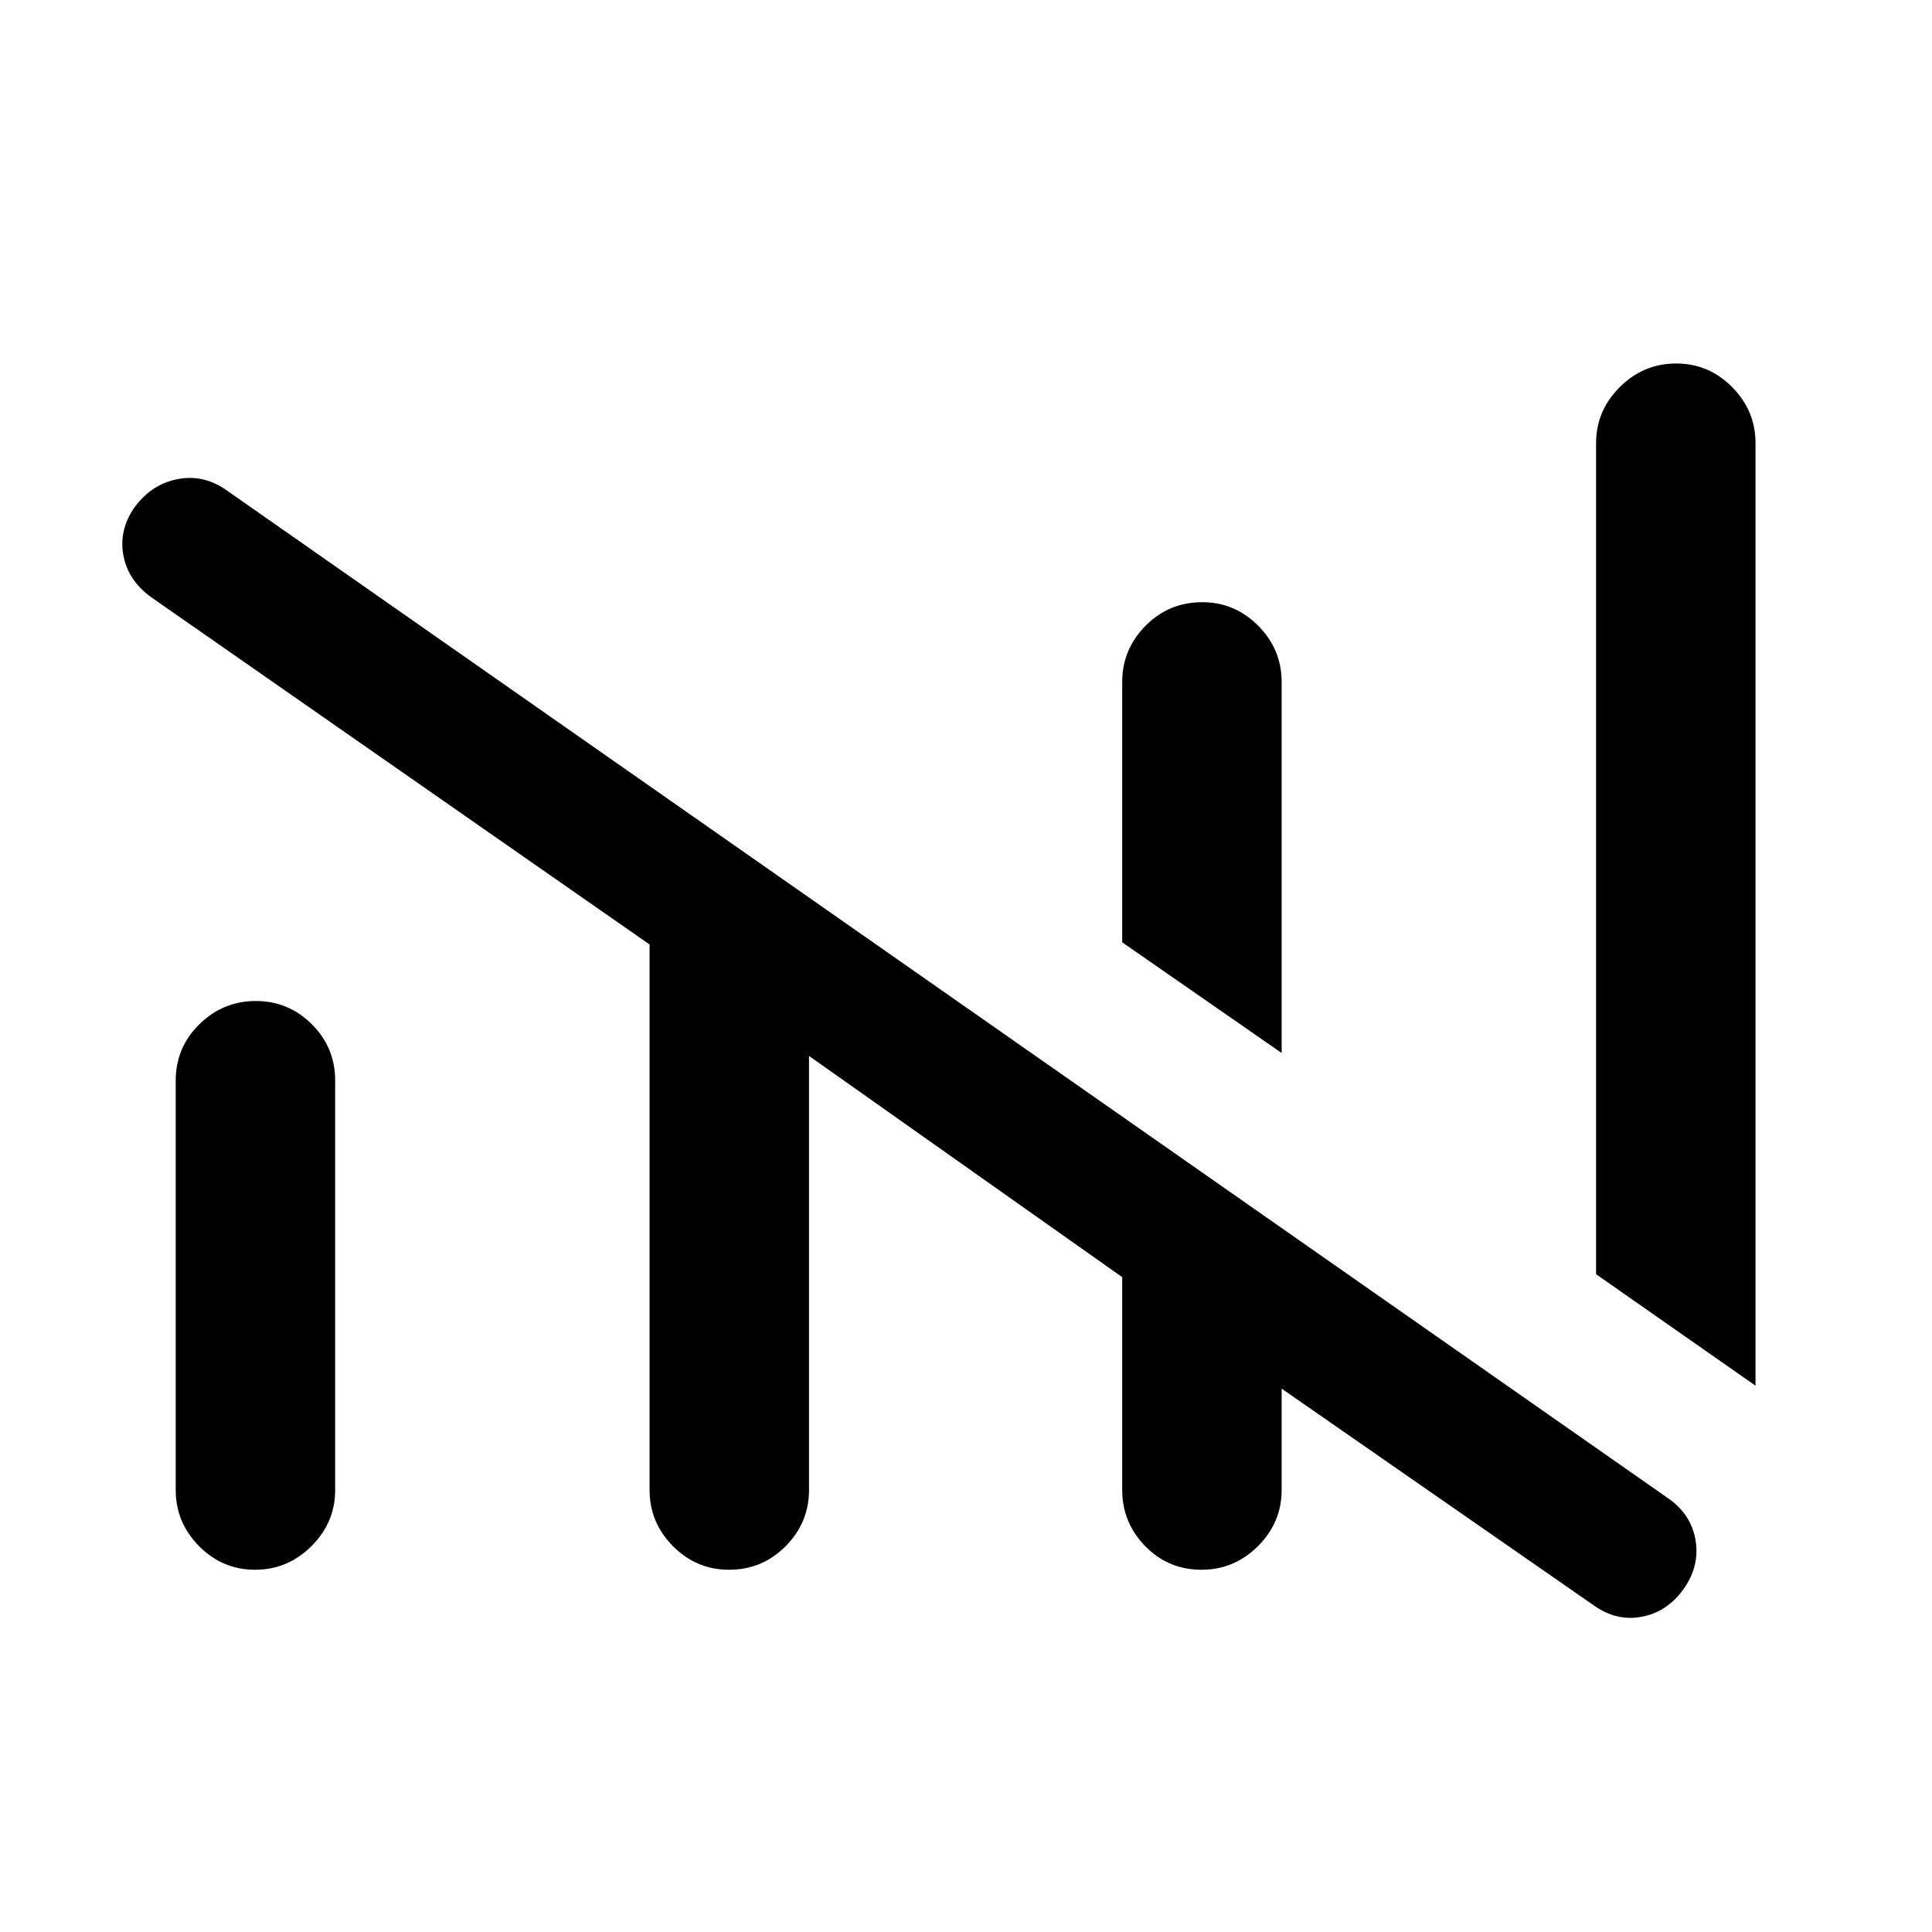 <svg xmlns="http://www.w3.org/2000/svg" width="48" height="48" viewBox="0 -960 960 960"><path d="M597.07-180q-16.61 0-28.03-11.73-11.42-11.73-11.42-27.89v-105.77L402-435.31v215.69q0 16.16-11.59 27.89Q378.83-180 362.22-180q-16.22 0-27.83-11.73-11.62-11.73-11.62-27.89v-271.07L75.15-663.23q-11.61-8.37-13.88-21.03-2.27-12.66 5.81-23.97 8.46-11.31 21.38-13.73 12.92-2.42 24.23 5.65l716.39 500.93q11.37 7.98 13.45 20.84 2.08 12.85-5.99 24.15-8.08 11.31-20.69 13.74-12.62 2.42-23.93-5.66L636.84-270v50.38q0 16.16-11.77 27.89-11.78 11.73-28 11.73Zm275.24-91.46-79.23-55.39v-412.92q0-16.15 11.77-27.88 11.78-11.73 28-11.73 16.23 0 27.84 11.73 11.62 11.73 11.62 27.88v468.31Zm-785 51.84V-423q0-16.54 11.78-28.08 11.78-11.53 28-11.53t27.83 11.53q11.62 11.54 11.62 28.08v203.38q0 16.16-11.78 27.89t-28 11.73q-16.22 0-27.84-11.73-11.61-11.73-11.61-27.89Zm549.53-217.15-79.22-55v-129.38q0-16.16 11.58-27.89 11.59-11.73 28.19-11.73 16.22 0 27.84 11.73 11.61 11.73 11.61 27.89v184.38Z"/></svg>